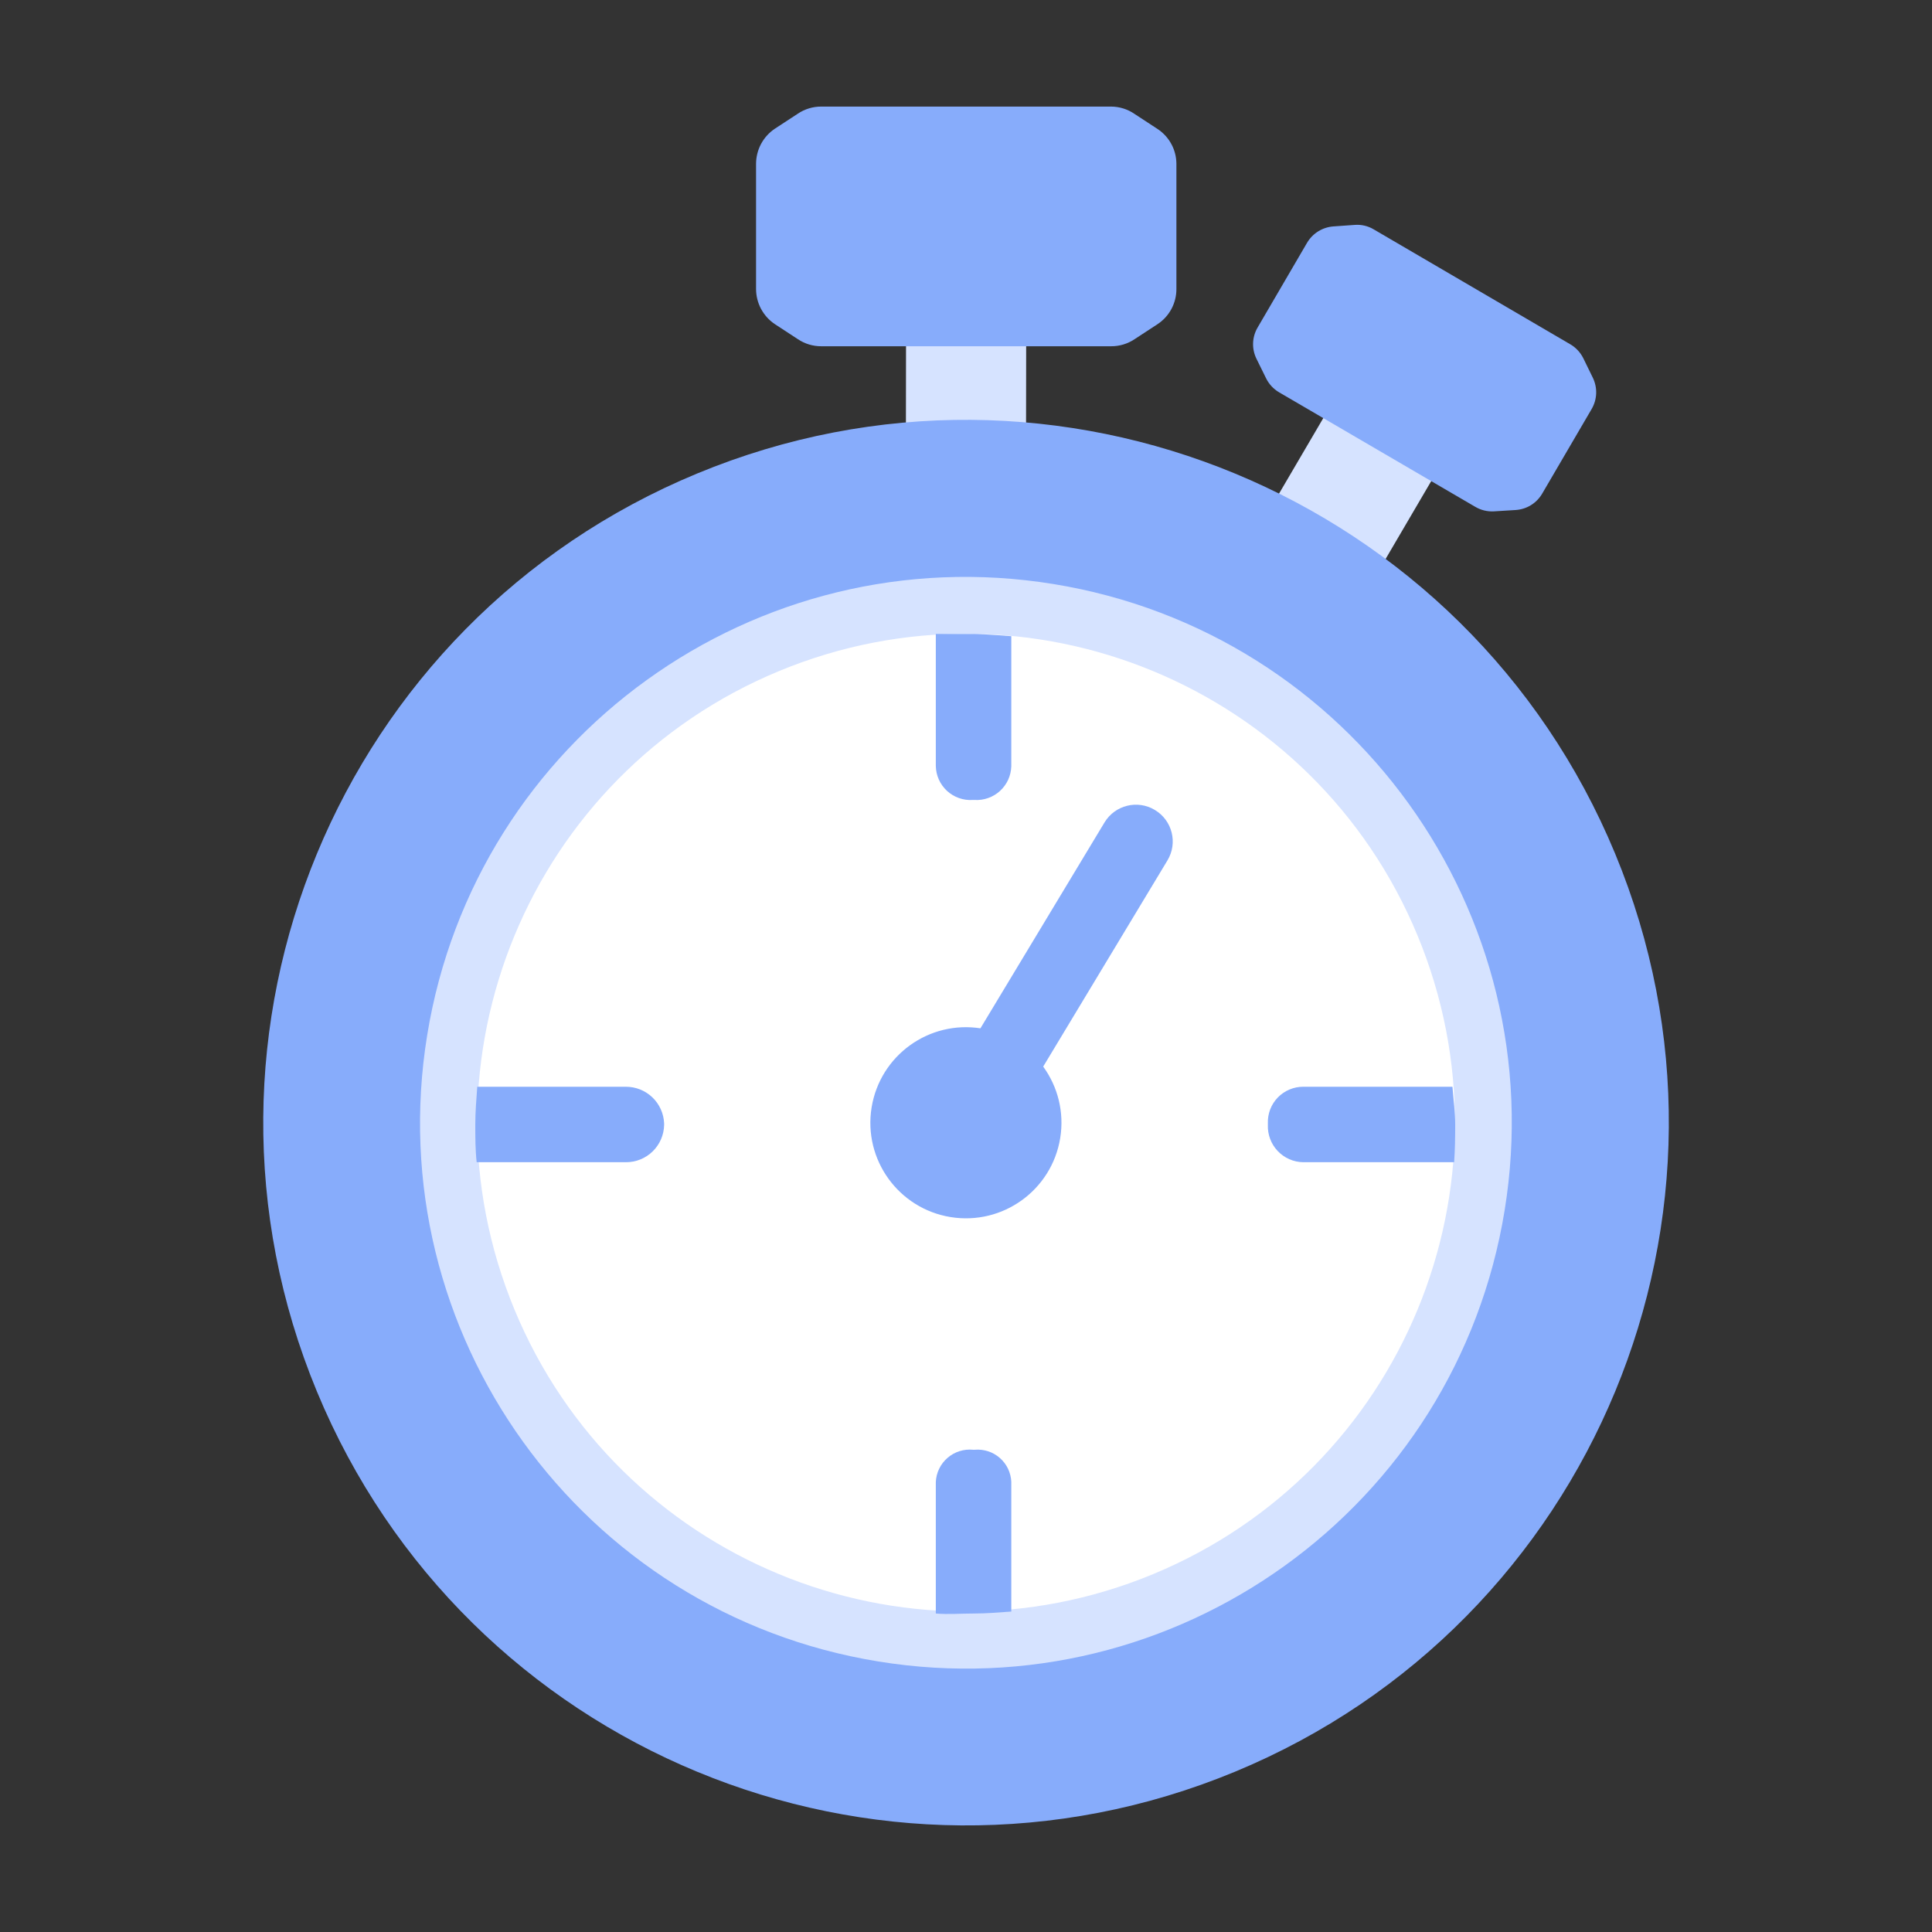 <svg width="72" height="72" viewBox="0 0 72 72" fill="none" xmlns="http://www.w3.org/2000/svg">
<rect x="0" y="0" width="72" height="72" fill="#333333" stroke="none"/>
<g clip-path="url(#clip0_11607_15399)">
<path d="M38.227 23.622L33.75 23.616L33.773 7.309L38.25 7.315L38.227 23.622Z" fill="#D6E3FF"/>
<path d="M41.411 3.972H30.606C30.295 3.971 29.991 4.063 29.734 4.236L28.873 4.799C28.659 4.943 28.484 5.137 28.362 5.364C28.241 5.592 28.177 5.846 28.176 6.104V10.772C28.177 11.03 28.241 11.284 28.362 11.511C28.484 11.739 28.659 11.933 28.873 12.077L29.734 12.64C29.991 12.813 30.295 12.905 30.606 12.904H41.411C41.722 12.905 42.025 12.813 42.283 12.64L43.144 12.077C43.359 11.934 43.535 11.74 43.657 11.512C43.778 11.285 43.842 11.03 43.841 10.772V6.104C43.84 5.847 43.776 5.595 43.654 5.37C43.532 5.144 43.357 4.952 43.144 4.81L42.283 4.247C42.027 4.07 41.723 3.974 41.411 3.972Z" fill="#87ACFB"/>
<path d="M47.327 28.186L43.309 25.832L51.53 11.801L55.549 14.156L47.327 28.186Z" fill="#D6E3FF"/>
<path d="M58.5 12.819L51.188 8.544C50.979 8.421 50.737 8.364 50.496 8.381L49.703 8.437C49.501 8.45 49.305 8.512 49.132 8.618C48.96 8.724 48.816 8.87 48.712 9.045L46.867 12.206C46.765 12.38 46.707 12.578 46.699 12.78C46.691 12.982 46.734 13.183 46.822 13.365L47.182 14.096C47.289 14.314 47.457 14.496 47.666 14.619L54.979 18.888C55.188 19.011 55.428 19.07 55.671 19.057L56.481 19.007C56.683 18.994 56.879 18.933 57.052 18.827C57.224 18.721 57.368 18.574 57.471 18.399L59.316 15.243C59.418 15.068 59.476 14.87 59.484 14.667C59.492 14.464 59.449 14.262 59.361 14.079L59.006 13.353C58.895 13.128 58.719 12.942 58.5 12.819Z" fill="#87ACFB"/>
<path d="M46.022 66.028C59.382 60.494 65.727 45.177 60.193 31.817C54.658 18.456 39.342 12.112 25.981 17.646C12.621 23.18 6.276 38.497 11.81 51.857C17.344 65.218 32.661 71.562 46.022 66.028Z" fill="#87ACFB"/>
<path d="M56.074 45.101C57.874 34.013 50.344 23.565 39.256 21.765C28.167 19.965 17.719 27.495 15.919 38.583C14.12 49.671 21.649 60.119 32.738 61.919C43.826 63.719 54.274 56.189 56.074 45.101Z" fill="#D6E3FF"/>
<path d="M42.971 58.664C52.265 54.815 56.678 44.16 52.829 34.867C48.979 25.573 38.325 21.16 29.031 25.009C19.738 28.859 15.325 39.513 19.174 48.807C23.024 58.1 33.678 62.514 42.971 58.664Z" fill="white"/>
<path d="M43.043 30.188L43.038 30.185C42.392 29.795 41.552 30.004 41.162 30.65L35.535 39.986C35.145 40.633 35.353 41.473 36 41.863L36.004 41.866C36.651 42.255 37.491 42.047 37.881 41.401L43.508 32.064C43.898 31.418 43.69 30.578 43.043 30.188Z" fill="#87ACFB"/>
<path d="M36.326 54.028H36.264C36.093 54.011 35.92 54.029 35.756 54.081C35.592 54.133 35.441 54.218 35.311 54.331C35.181 54.443 35.075 54.581 35 54.736C34.925 54.891 34.883 55.059 34.875 55.231V60.131C35.347 60.17 35.797 60.131 36.281 60.131C36.765 60.131 37.221 60.091 37.688 60.058V55.22C37.68 55.051 37.638 54.886 37.565 54.733C37.492 54.581 37.388 54.445 37.261 54.334C37.134 54.222 36.986 54.138 36.825 54.085C36.664 54.033 36.495 54.013 36.326 54.028Z" fill="#87ACFB"/>
<path d="M34.875 23.625V28.541C34.878 28.717 34.916 28.89 34.987 29.05C35.059 29.21 35.163 29.354 35.291 29.473C35.42 29.591 35.572 29.683 35.737 29.741C35.903 29.8 36.078 29.824 36.253 29.812H36.315C36.488 29.823 36.662 29.799 36.825 29.741C36.989 29.683 37.139 29.593 37.267 29.476C37.395 29.359 37.498 29.218 37.571 29.06C37.643 28.902 37.682 28.732 37.688 28.558V23.709C37.688 23.709 36.636 23.625 36.281 23.625H34.875Z" fill="#87ACFB"/>
<path d="M54.129 40.5H48.572C48.395 40.499 48.219 40.534 48.056 40.603C47.892 40.671 47.745 40.772 47.621 40.899C47.498 41.026 47.401 41.177 47.337 41.342C47.274 41.508 47.244 41.684 47.25 41.861V41.923C47.243 42.101 47.272 42.279 47.335 42.446C47.398 42.613 47.493 42.765 47.616 42.895C47.739 43.024 47.886 43.128 48.049 43.2C48.212 43.271 48.388 43.31 48.566 43.312H54.191C54.225 42.84 54.231 42.39 54.231 41.906C54.231 41.422 54.163 40.967 54.129 40.5Z" fill="#87ACFB"/>
<path d="M24.75 41.923V41.867C24.735 41.498 24.578 41.15 24.312 40.895C24.045 40.64 23.69 40.498 23.321 40.5H17.786C17.753 40.956 17.713 41.439 17.713 41.906C17.713 42.373 17.713 42.846 17.764 43.312H23.332C23.704 43.313 24.06 43.167 24.325 42.907C24.59 42.648 24.743 42.294 24.75 41.923Z" fill="#87ACFB"/>
<path d="M39.511 42.413C39.826 40.471 38.508 38.642 36.567 38.327C34.626 38.012 32.797 39.33 32.482 41.272C32.167 43.213 33.485 45.042 35.426 45.357C37.367 45.672 39.196 44.354 39.511 42.413Z" fill="#87ACFB"/>
</g>
<defs>
<clipPath id="clip0_11607_15399">
<rect width="72" height="72" fill="white"/>
</clipPath>
</defs>
</svg>

